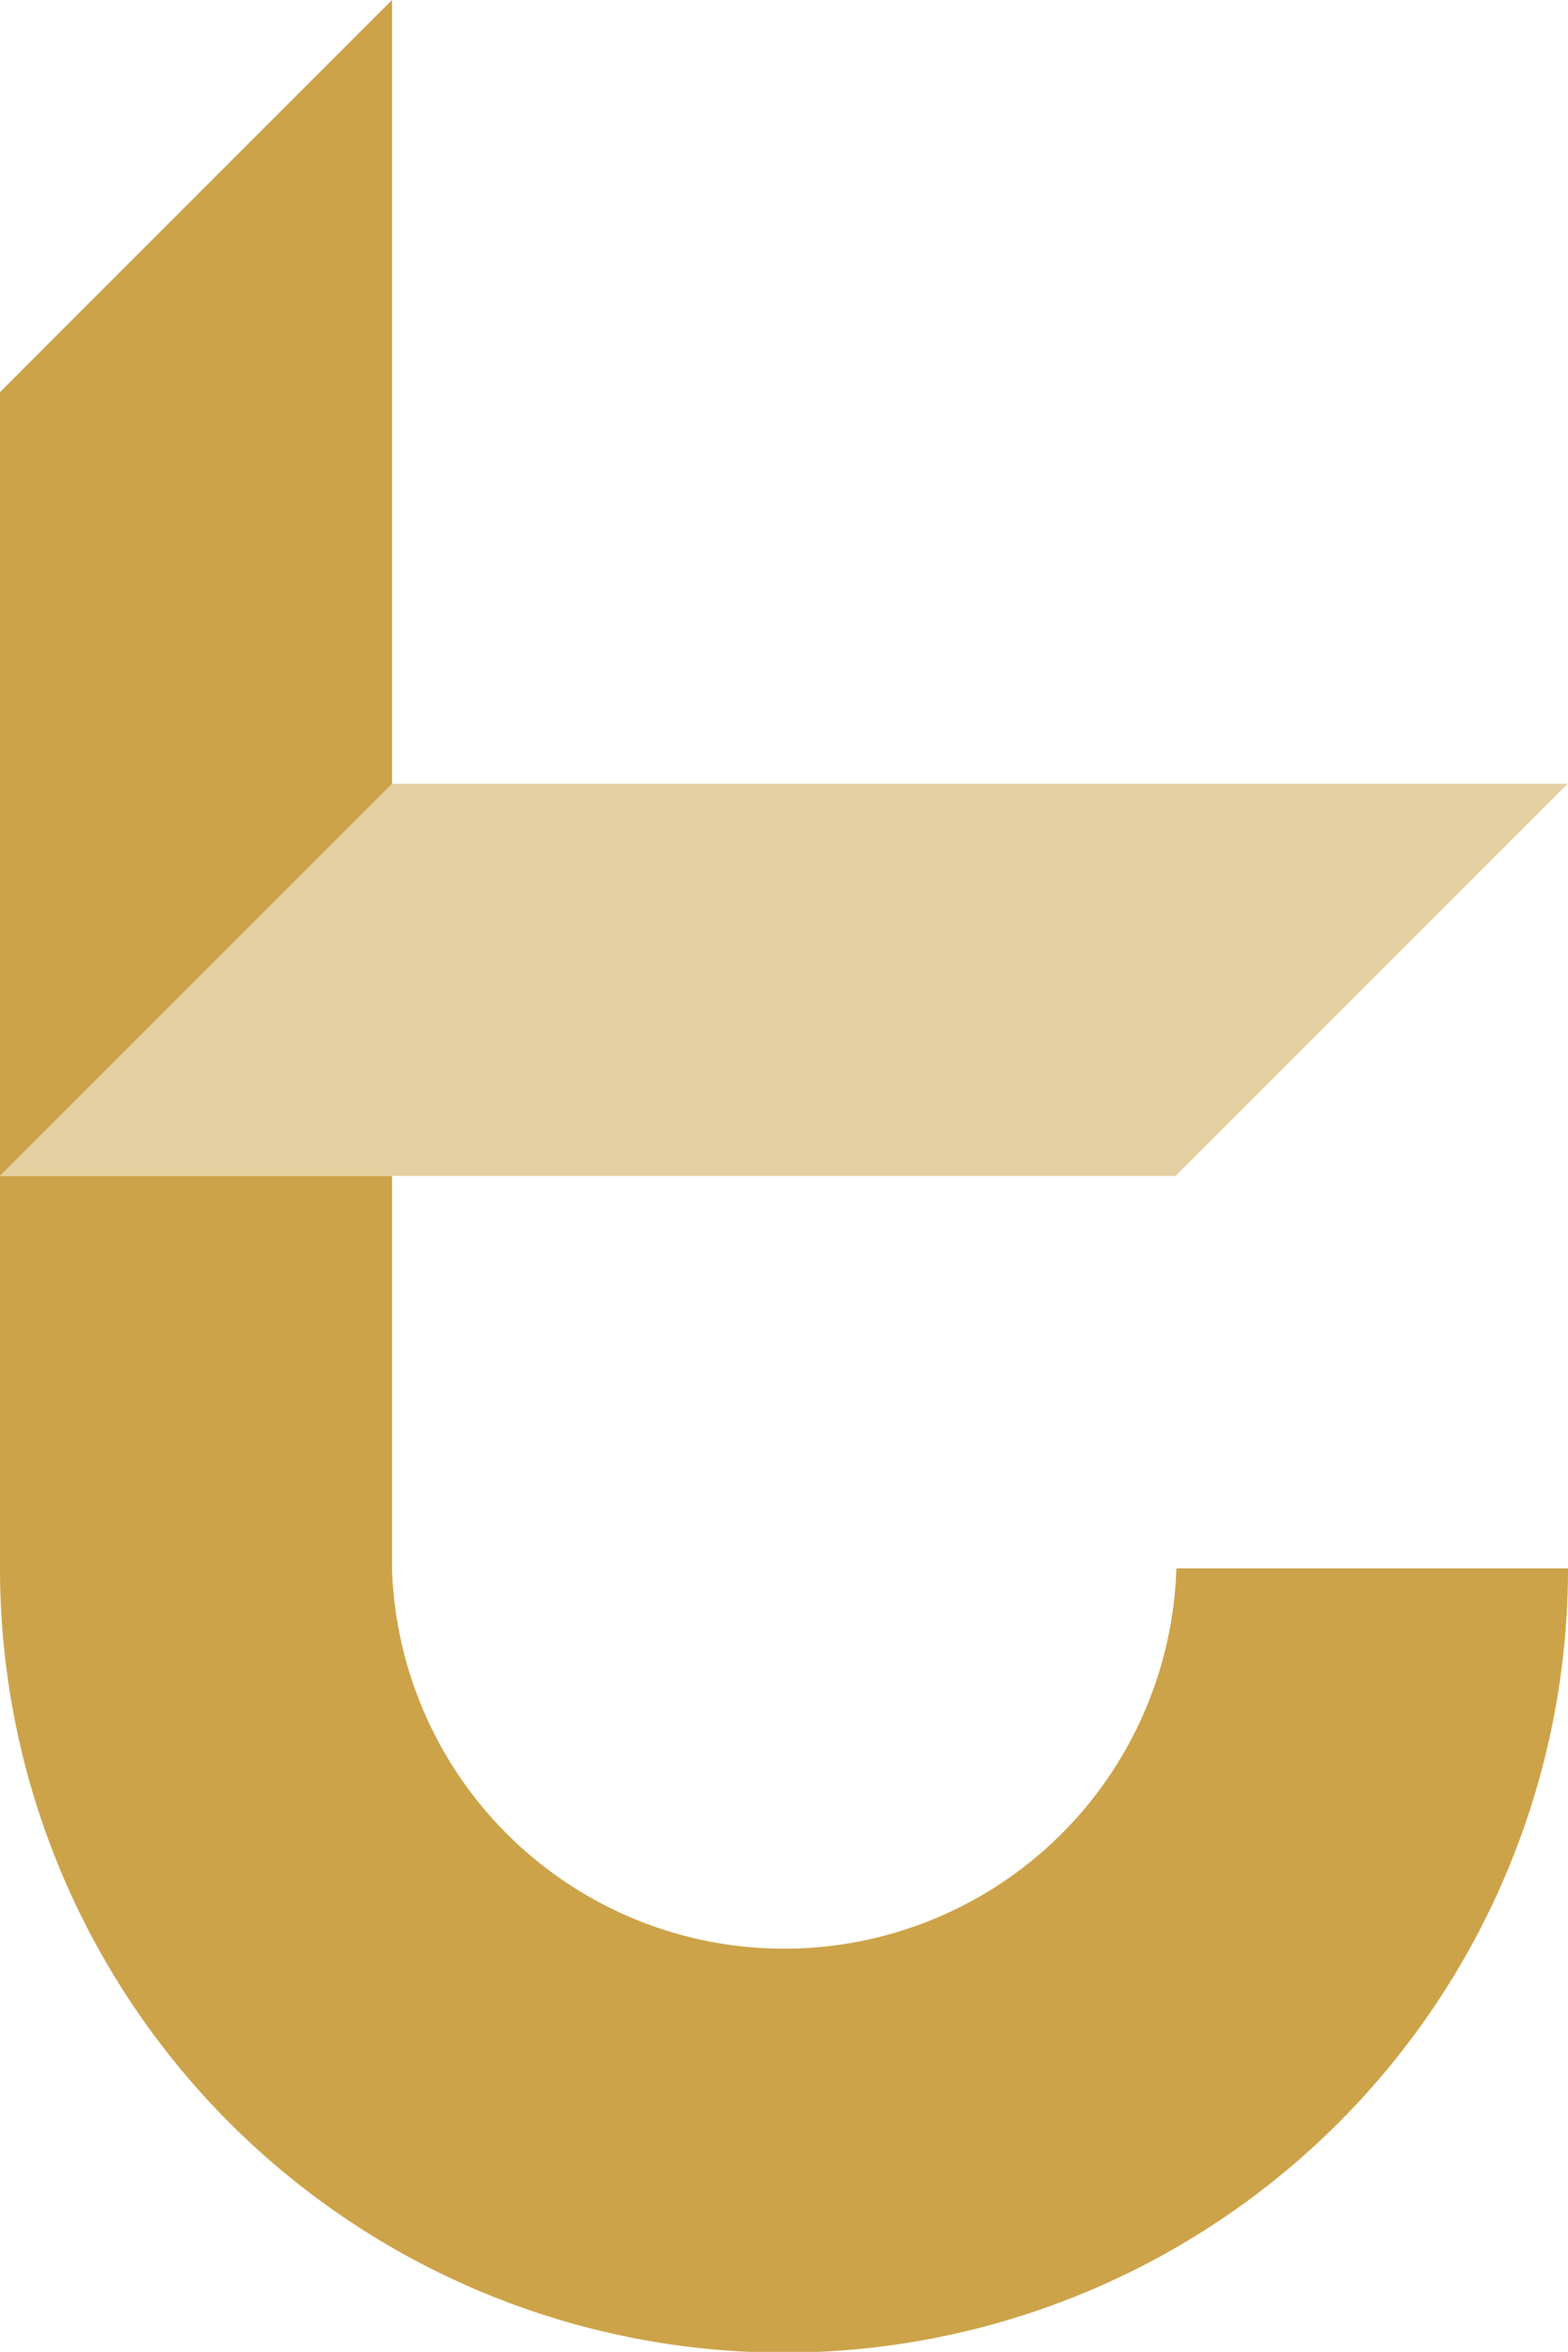 <svg xmlns="http://www.w3.org/2000/svg" viewBox="0 0 41.24 61.84"><defs><style>.cls-1,.cls-2{fill:#cca349;}.cls-2{opacity:0.51;}</style></defs><g id="Layer_2" data-name="Layer 2"><g id="Layer_1-2" data-name="Layer 1"><polygon class="cls-1" points="10.31 0 10.31 20.61 0 30.92 0 10.31 10.31 0"/><path class="cls-1" d="M41.24,41.24A20.62,20.62,0,0,1,0,41.24H0V30.92H10.31V41.24a10.32,10.32,0,0,0,20.63,0Z"/><polygon class="cls-2" points="41.23 20.61 30.92 30.92 0 30.92 10.31 20.61 41.23 20.61"/></g></g></svg>